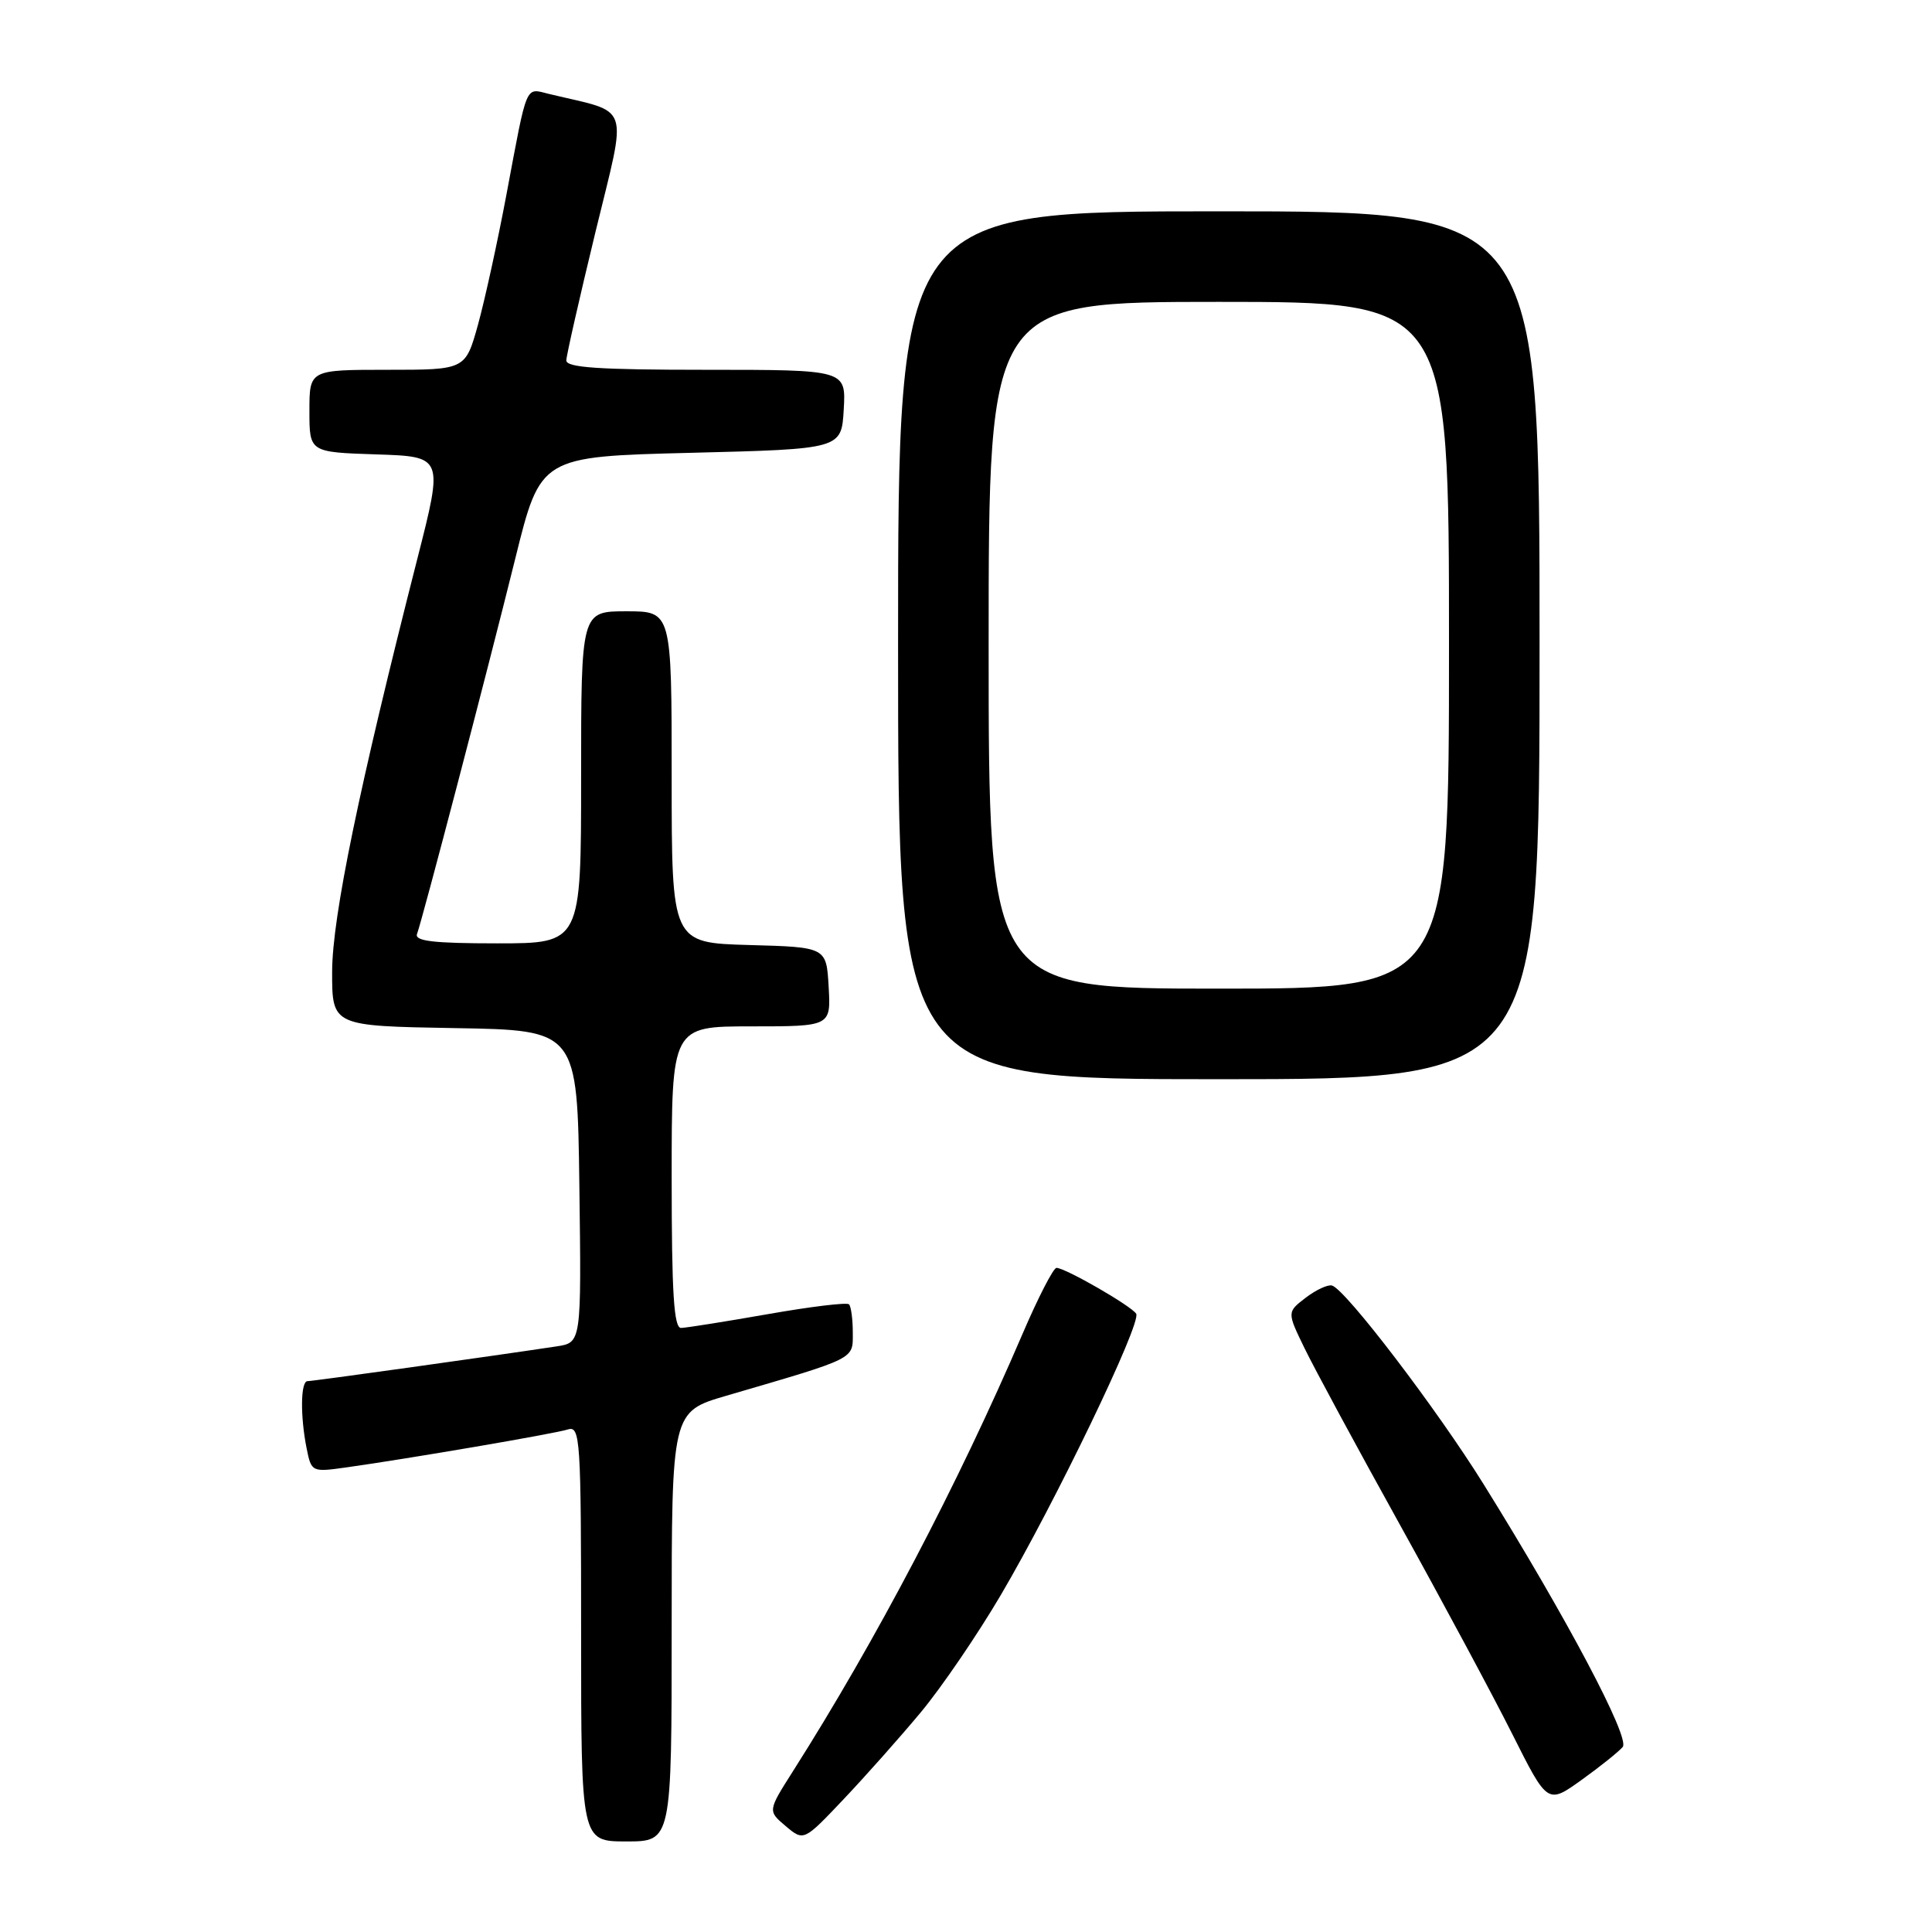 <?xml version="1.0" encoding="UTF-8" standalone="no"?>
<!DOCTYPE svg PUBLIC "-//W3C//DTD SVG 1.1//EN" "http://www.w3.org/Graphics/SVG/1.1/DTD/svg11.dtd" >
<svg xmlns="http://www.w3.org/2000/svg" xmlns:xlink="http://www.w3.org/1999/xlink" version="1.1" viewBox="0 0 256 256">
 <g >
 <path fill="currentColor"
d=" M 89.00 215.53 C 89.00 187.06 89.00 187.06 96.25 184.94 C 113.59 179.87 113.00 180.17 113.00 176.59 C 113.00 174.80 112.77 173.11 112.50 172.83 C 112.22 172.55 107.38 173.14 101.75 174.13 C 96.11 175.12 90.94 175.94 90.25 175.96 C 89.29 175.99 89.00 171.35 89.00 156.00 C 89.00 136.00 89.00 136.00 99.55 136.00 C 110.10 136.00 110.10 136.00 109.80 130.75 C 109.50 125.50 109.50 125.50 99.25 125.22 C 89.00 124.93 89.00 124.93 89.00 102.97 C 89.00 81.00 89.00 81.00 83.00 81.00 C 77.00 81.00 77.00 81.00 77.00 103.00 C 77.00 125.00 77.00 125.00 65.89 125.00 C 57.42 125.00 54.90 124.70 55.26 123.75 C 55.96 121.87 64.47 89.37 68.28 74.00 C 71.62 60.50 71.62 60.50 91.56 60.00 C 111.50 59.50 111.50 59.50 111.80 54.25 C 112.10 49.00 112.10 49.00 93.55 49.00 C 79.36 49.00 75.01 48.71 75.04 47.75 C 75.06 47.06 76.80 39.41 78.90 30.75 C 83.14 13.27 83.75 15.10 72.76 12.45 C 69.55 11.67 69.92 10.80 67.11 25.76 C 65.95 31.95 64.25 39.71 63.34 43.01 C 61.67 49.00 61.67 49.00 51.34 49.00 C 41.00 49.00 41.00 49.00 41.00 54.46 C 41.00 59.92 41.00 59.92 49.87 60.21 C 58.75 60.50 58.75 60.50 55.31 74.00 C 47.57 104.35 44.03 121.51 44.01 128.73 C 44.00 135.95 44.00 135.95 60.25 136.23 C 76.50 136.50 76.50 136.50 76.77 157.20 C 77.04 177.90 77.04 177.90 73.77 178.40 C 64.95 179.73 41.41 183.02 40.75 183.01 C 39.83 183.00 39.77 187.62 40.63 191.92 C 41.26 195.05 41.32 195.08 45.88 194.44 C 54.14 193.28 73.46 189.98 75.25 189.41 C 76.89 188.90 77.00 190.64 77.00 216.43 C 77.00 244.00 77.00 244.00 83.00 244.00 C 89.00 244.00 89.00 244.00 89.00 215.53 Z  M 122.01 226.89 C 124.75 223.60 129.51 216.62 132.60 211.37 C 139.81 199.12 151.29 175.28 150.55 174.08 C 149.91 173.04 141.15 168.00 139.99 168.00 C 139.58 168.00 137.55 171.94 135.49 176.75 C 126.93 196.69 116.08 217.37 105.05 234.73 C 101.73 239.96 101.73 239.96 104.11 241.97 C 106.50 243.98 106.50 243.98 111.77 238.42 C 114.67 235.36 119.28 230.17 122.01 226.89 Z  M 215.02 231.48 C 216.02 230.28 207.56 214.31 196.60 196.69 C 190.39 186.70 178.31 170.87 176.50 170.34 C 175.95 170.18 174.38 170.91 173.02 171.95 C 170.53 173.86 170.53 173.86 172.86 178.65 C 174.14 181.29 179.81 191.79 185.47 201.99 C 191.12 212.18 197.84 224.70 200.40 229.80 C 205.06 239.08 205.06 239.08 209.58 235.84 C 212.06 234.06 214.51 232.09 215.02 231.48 Z  M 204.00 85.50 C 204.00 28.00 204.00 28.00 161.50 28.00 C 119.00 28.00 119.00 28.00 119.00 85.50 C 119.00 143.00 119.00 143.00 161.50 143.00 C 204.00 143.00 204.00 143.00 204.00 85.50 Z  M 131.00 85.50 C 131.00 40.00 131.00 40.00 161.50 40.00 C 192.00 40.00 192.00 40.00 192.00 85.50 C 192.00 131.00 192.00 131.00 161.50 131.00 C 131.00 131.00 131.00 131.00 131.00 85.50 Z "/>
</g>
</svg>